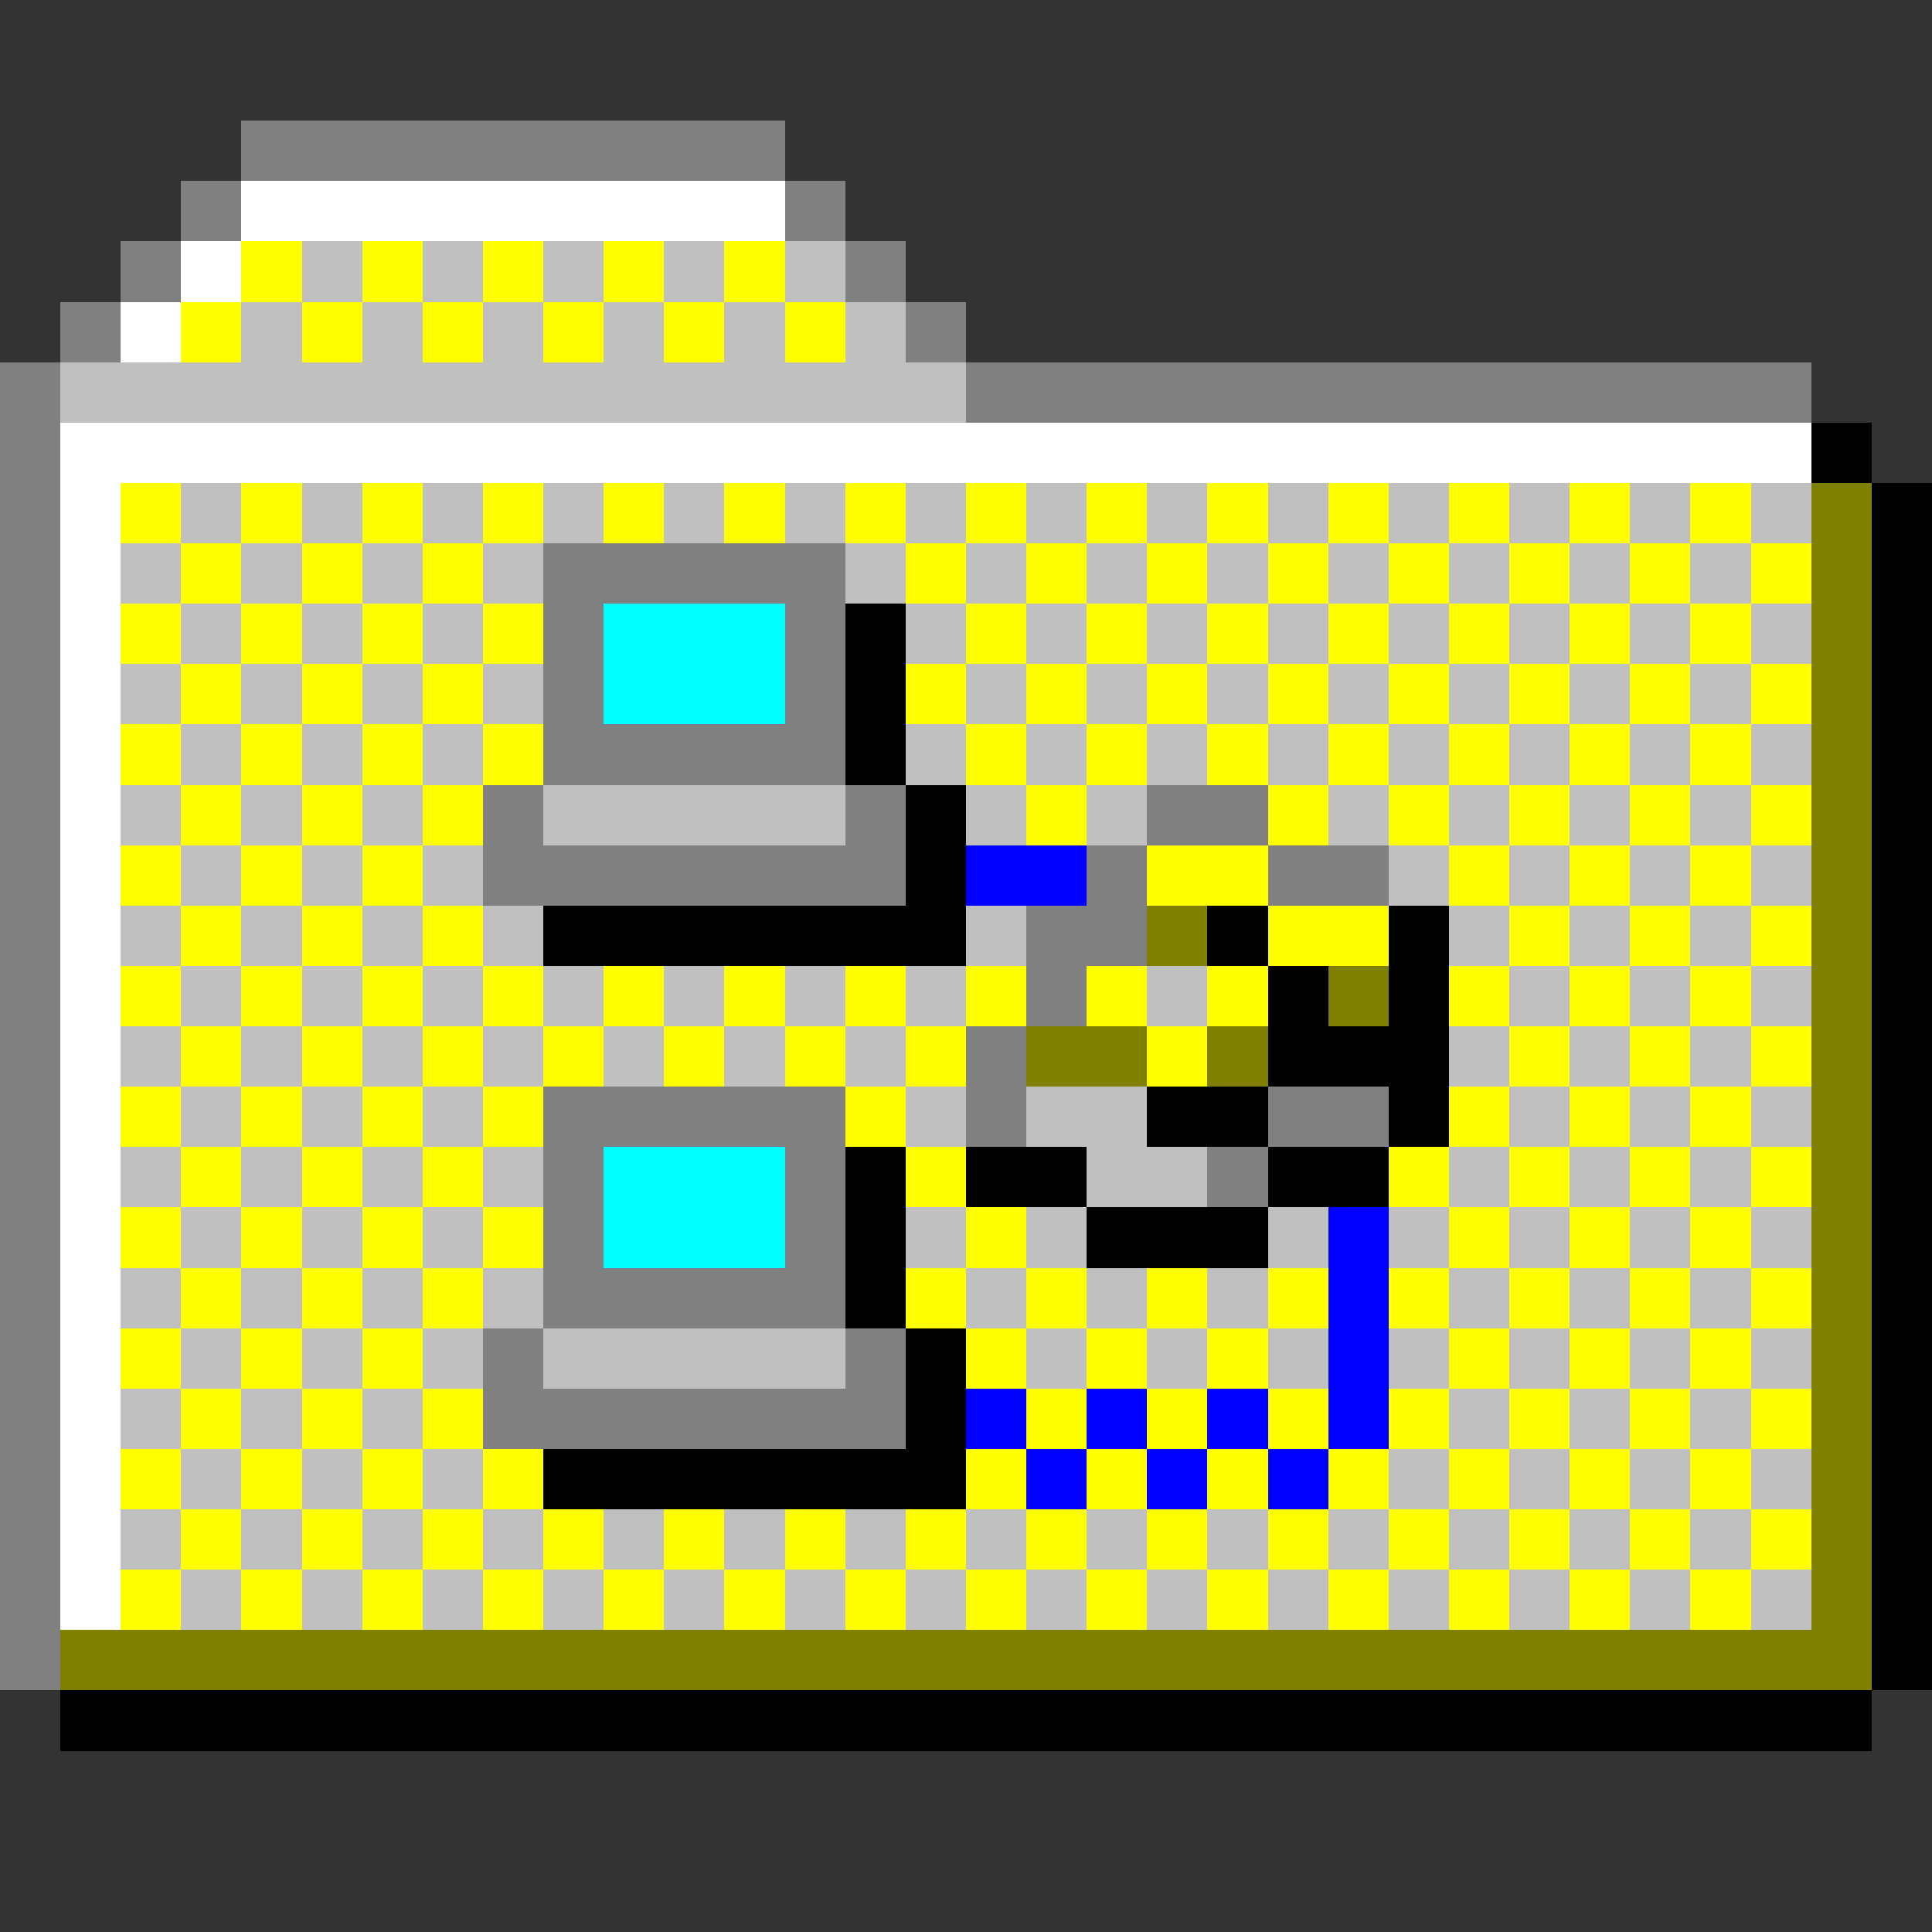 <svg xmlns="http://www.w3.org/2000/svg" shape-rendering="crispEdges" viewBox="0 -0.5 32 32"><rect x="0" y="-0.5" width="32" height="32" fill="#333333" stroke="none"/><path stroke="gray" d="M4 2h9M3 3h1m9 0h1M2 4h1m11 0h1M1 5h1m13 0h1M0 6h1m15 0h14M0 7h1M0 8h1M0 9h1m8 0h5M0 10h1m8 0h1m3 0h1M0 11h1m8 0h1m3 0h1M0 12h1m8 0h5M0 13h1m7 0h1m5 0h1m4 0h2M0 14h1m7 0h7m3 0h1m2 0h2M0 15h1m16 0h2M0 16h1m16 0h1M0 17h1m15 0h1M0 18h1m8 0h5m2 0h1m4 0h2M0 19h1m8 0h1m3 0h1m6 0h1M0 20h1m8 0h1m3 0h1M0 21h1m8 0h5M0 22h1m7 0h1m5 0h1M0 23h1m7 0h7M0 24h1m-1 1h1m-1 1h1m-1 1h1"/><path stroke="#fff" d="M4 3h9M3 4h1M2 5h1M1 7h29M1 8h1M1 9h1m-1 1h1m-1 1h1m-1 1h1m-1 1h1m-1 1h1m-1 1h1m-1 1h1m-1 1h1m-1 1h1m-1 1h1m-1 1h1m-1 1h1m-1 1h1m-1 1h1m-1 1h1m-1 1h1m-1 1h1"/><path stroke="#ff0" d="M4 4h1m1 0h1m1 0h1m1 0h1m1 0h1M3 5h1m1 0h1m1 0h1m1 0h1m1 0h1m1 0h1M2 8h1m1 0h1m1 0h1m1 0h1m1 0h1m1 0h1m1 0h1m1 0h1m1 0h1m1 0h1m1 0h1m1 0h1m1 0h1m1 0h1M3 9h1m1 0h1m1 0h1m7 0h1m1 0h1m1 0h1m1 0h1m1 0h1m1 0h1m1 0h1m1 0h1M2 10h1m1 0h1m1 0h1m1 0h1m7 0h1m1 0h1m1 0h1m1 0h1m1 0h1m1 0h1m1 0h1M3 11h1m1 0h1m1 0h1m7 0h1m1 0h1m1 0h1m1 0h1m1 0h1m1 0h1m1 0h1m1 0h1M2 12h1m1 0h1m1 0h1m1 0h1m7 0h1m1 0h1m1 0h1m1 0h1m1 0h1m1 0h1m1 0h1M3 13h1m1 0h1m1 0h1m9 0h1m3 0h1m1 0h1m1 0h1m1 0h1m1 0h1M2 14h1m1 0h1m1 0h1m12 0h2m3 0h1m1 0h1m1 0h1M3 15h1m1 0h1m1 0h1m13 0h2m2 0h1m1 0h1m1 0h1M2 16h1m1 0h1m1 0h1m1 0h1m1 0h1m1 0h1m1 0h1m1 0h1m1 0h1m1 0h1m3 0h1m1 0h1m1 0h1M3 17h1m1 0h1m1 0h1m1 0h1m1 0h1m1 0h1m1 0h1m3 0h1m5 0h1m1 0h1m1 0h1M2 18h1m1 0h1m1 0h1m1 0h1m5 0h1m9 0h1m1 0h1m1 0h1M3 19h1m1 0h1m1 0h1m7 0h1m7 0h1m1 0h1m1 0h1m1 0h1M2 20h1m1 0h1m1 0h1m1 0h1m7 0h1m7 0h1m1 0h1m1 0h1M3 21h1m1 0h1m1 0h1m7 0h1m1 0h1m1 0h1m1 0h1m1 0h1m1 0h1m1 0h1m1 0h1M2 22h1m1 0h1m1 0h1m9 0h1m1 0h1m1 0h1m3 0h1m1 0h1m1 0h1M3 23h1m1 0h1m1 0h1m9 0h1m1 0h1m1 0h1m1 0h1m1 0h1m1 0h1m1 0h1M2 24h1m1 0h1m1 0h1m1 0h1m7 0h1m1 0h1m1 0h1m1 0h1m1 0h1m1 0h1m1 0h1M3 25h1m1 0h1m1 0h1m1 0h1m1 0h1m1 0h1m1 0h1m1 0h1m1 0h1m1 0h1m1 0h1m1 0h1m1 0h1m1 0h1M2 26h1m1 0h1m1 0h1m1 0h1m1 0h1m1 0h1m1 0h1m1 0h1m1 0h1m1 0h1m1 0h1m1 0h1m1 0h1m1 0h1"/><path stroke="silver" d="M5 4h1m1 0h1m1 0h1m1 0h1m1 0h1M4 5h1m1 0h1m1 0h1m1 0h1m1 0h1m1 0h1M1 6h15M3 8h1m1 0h1m1 0h1m1 0h1m1 0h1m1 0h1m1 0h1m1 0h1m1 0h1m1 0h1m1 0h1m1 0h1m1 0h1m1 0h1M2 9h1m1 0h1m1 0h1m1 0h1m5 0h1m1 0h1m1 0h1m1 0h1m1 0h1m1 0h1m1 0h1m1 0h1M3 10h1m1 0h1m1 0h1m7 0h1m1 0h1m1 0h1m1 0h1m1 0h1m1 0h1m1 0h1m1 0h1M2 11h1m1 0h1m1 0h1m1 0h1m7 0h1m1 0h1m1 0h1m1 0h1m1 0h1m1 0h1m1 0h1M3 12h1m1 0h1m1 0h1m7 0h1m1 0h1m1 0h1m1 0h1m1 0h1m1 0h1m1 0h1m1 0h1M2 13h1m1 0h1m1 0h1m2 0h5m2 0h1m1 0h1m3 0h1m1 0h1m1 0h1m1 0h1M3 14h1m1 0h1m1 0h1m15 0h1m1 0h1m1 0h1m1 0h1M2 15h1m1 0h1m1 0h1m1 0h1m7 0h1m7 0h1m1 0h1m1 0h1M3 16h1m1 0h1m1 0h1m1 0h1m1 0h1m1 0h1m1 0h1m3 0h1m5 0h1m1 0h1m1 0h1M2 17h1m1 0h1m1 0h1m1 0h1m1 0h1m1 0h1m1 0h1m9 0h1m1 0h1m1 0h1M3 18h1m1 0h1m1 0h1m7 0h1m1 0h2m6 0h1m1 0h1m1 0h1M2 19h1m1 0h1m1 0h1m1 0h1m9 0h2m4 0h1m1 0h1m1 0h1M3 20h1m1 0h1m1 0h1m7 0h1m1 0h1m3 0h1m1 0h1m1 0h1m1 0h1m1 0h1M2 21h1m1 0h1m1 0h1m1 0h1m7 0h1m1 0h1m1 0h1m3 0h1m1 0h1m1 0h1M3 22h1m1 0h1m1 0h1m1 0h5m3 0h1m1 0h1m1 0h1m1 0h1m1 0h1m1 0h1m1 0h1M2 23h1m1 0h1m1 0h1m17 0h1m1 0h1m1 0h1M3 24h1m1 0h1m1 0h1m15 0h1m1 0h1m1 0h1m1 0h1M2 25h1m1 0h1m1 0h1m1 0h1m1 0h1m1 0h1m1 0h1m1 0h1m1 0h1m1 0h1m1 0h1m1 0h1m1 0h1m1 0h1M3 26h1m1 0h1m1 0h1m1 0h1m1 0h1m1 0h1m1 0h1m1 0h1m1 0h1m1 0h1m1 0h1m1 0h1m1 0h1m1 0h1"/><path stroke="#000" d="M30 7h1m0 1h1m-1 1h1m-18 1h1m16 0h1m-18 1h1m16 0h1m-18 1h1m16 0h1m-17 1h1m15 0h1m-17 1h1m15 0h1M9 15h7m4 0h1m2 0h1m7 0h1m-11 1h1m1 0h1m7 0h1m-11 1h3m7 0h1m-13 1h2m2 0h1m7 0h1m-18 1h1m1 0h2m3 0h2m8 0h1m-18 1h1m3 0h3m10 0h1m-18 1h1m16 0h1m-17 1h1m15 0h1m-17 1h1m15 0h1M9 24h7m15 0h1m-1 1h1m-1 1h1m-1 1h1M1 28h30"/><path stroke="olive" d="M30 8h1m-1 1h1m-1 1h1m-1 1h1m-1 1h1m-1 1h1m-1 1h1m-12 1h1m10 0h1m-9 1h1m7 0h1m-14 1h2m1 0h1m9 0h1m-1 1h1m-1 1h1m-1 1h1m-1 1h1m-1 1h1m-1 1h1m-1 1h1m-1 1h1m-1 1h1M1 27h30"/><path stroke="#0ff" d="M10 10h3m-3 1h3m-3 8h3m-3 1h3"/><path stroke="#00f" d="M16 14h2m4 6h1m-1 1h1m-1 1h1m-7 1h1m1 0h1m1 0h1m1 0h1m-6 1h1m1 0h1m1 0h1"/></svg>